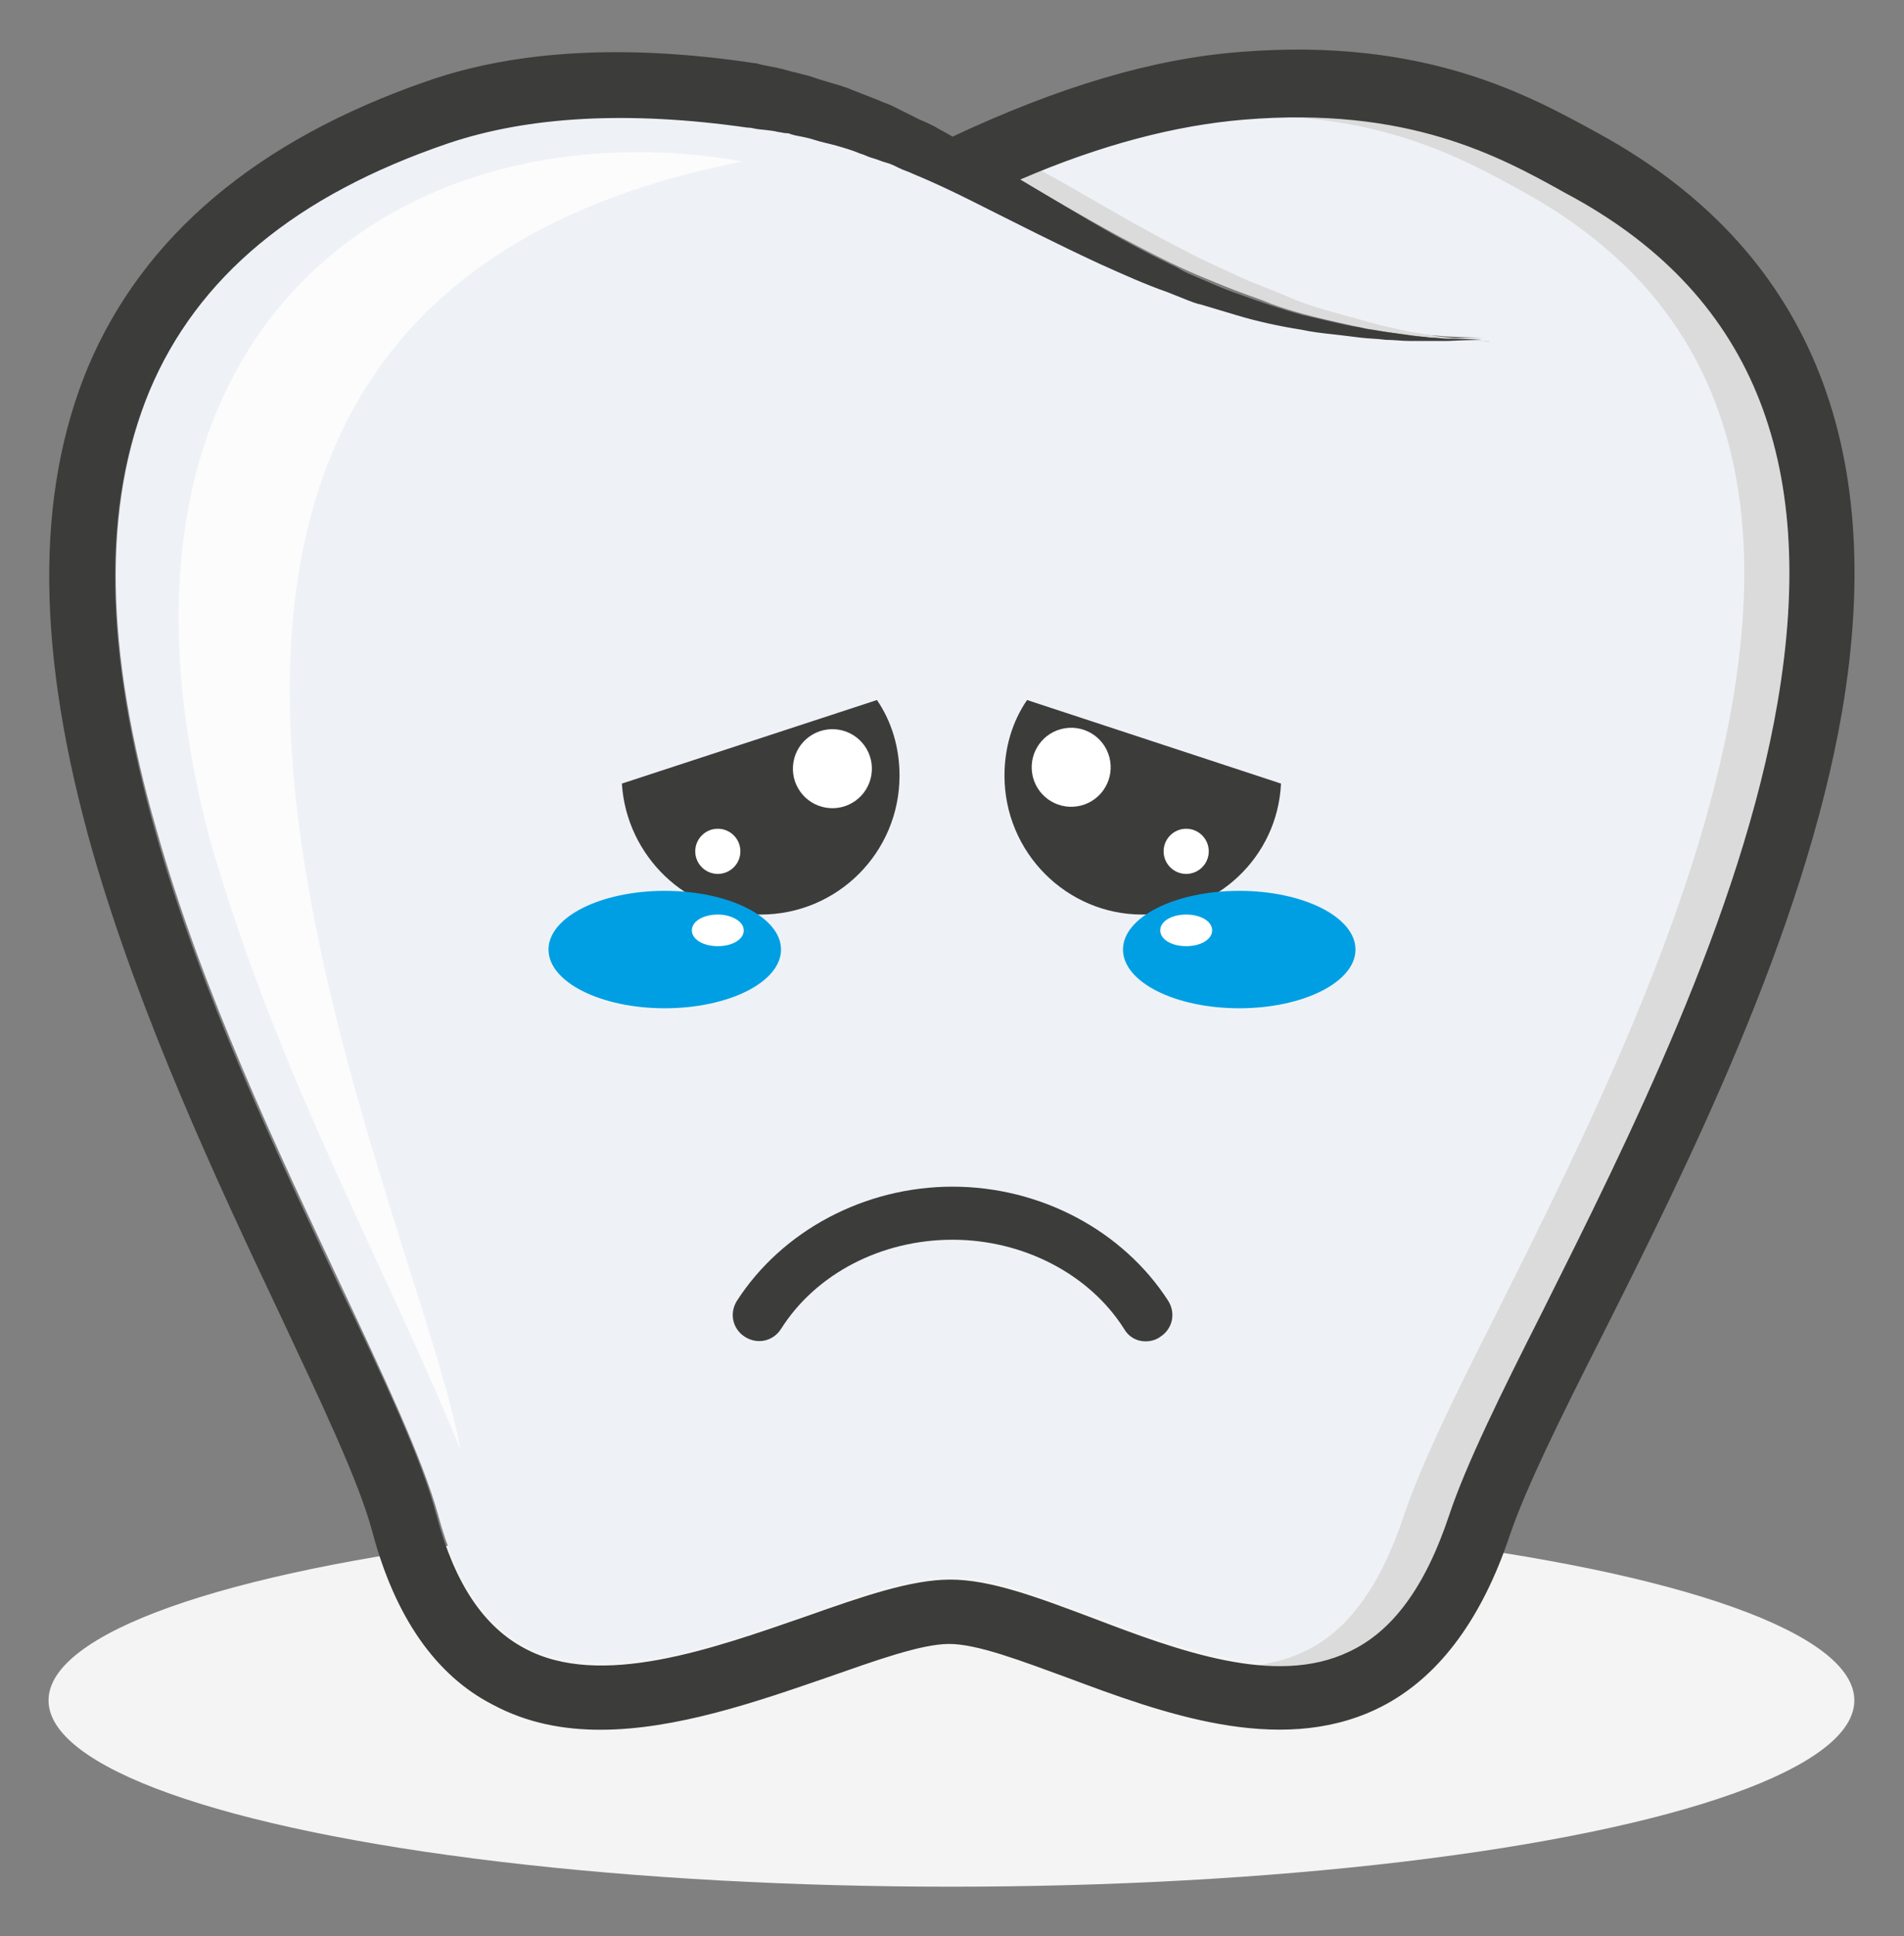 <?xml version="1.0" encoding="utf-8"?>
<!-- Generator: Adobe Illustrator 24.1.0, SVG Export Plug-In . SVG Version: 6.00 Build 0)  -->
<svg version="1.1" id="Capa_1" xmlns="http://www.w3.org/2000/svg" xmlns:xlink="http://www.w3.org/1999/xlink" x="0px" y="0px"
	 viewBox="0 0 168.7 171.5" style="enable-background:new 0 0 168.7 171.5;" xml:space="preserve">
<rect x="0" y="0" width="168.7" height="171.5" fill="#808080" stroke="none"/>
<style type="text/css">
	.st0{fill:#F4F4F4;}
	.st1{fill:#EEF2F7;}
	.st2{fill:#DCDBDB;}
	.st3{fill:#3C3C3B;}
	.st4{fill:#FCFCFD;}
	.st5{fill:#FFFFFF;}
	.st6{fill:#009FE3;}
</style>
<g>
	<ellipse class="st0" cx="84.3" cy="150.6" rx="80" ry="16.5"/>
	<g>
		<g>
			<path class="st1" d="M138.8,16.9c-5.9-3.2-13.9-7.7-28.5-6.5c-6.1,0.5-12.6,2.2-19.8,5.3c2.7,1.6,5.5,3.4,8.3,4.9
				c1.9,1,3.7,2,5.6,2.9c0.5,0.2,0.9,0.5,1.4,0.7c0.5,0.2,0.9,0.4,1.4,0.6c1,0.4,1.9,0.8,2.8,1.1c1.9,0.7,3.7,1.3,5.5,1.8
				c0.9,0.2,1.8,0.4,2.6,0.6c0.8,0.2,1.7,0.4,2.5,0.5c0.8,0.1,1.6,0.3,2.3,0.4c0.7,0.1,1.4,0.2,2.1,0.3c0.7,0.1,1.3,0.1,1.8,0.2
				c0.6,0,1.1,0.1,1.6,0.1c1.9,0.1,3,0.1,3,0.1s-1.1,0-3,0.1c-0.5,0-1,0-1.6,0c-0.6,0-1.2,0-1.8,0c-0.7,0-1.4-0.1-2.1-0.1
				c-0.7-0.1-1.5-0.1-2.3-0.2c-0.8-0.1-1.7-0.2-2.5-0.3c-0.9-0.1-1.8-0.3-2.7-0.4c-1.8-0.4-3.8-0.8-5.8-1.3c-1-0.3-2-0.6-3-0.9
				c-0.5-0.2-1-0.3-1.5-0.5c-0.5-0.2-1-0.4-1.5-0.6c-2-0.8-4-1.6-6-2.5c-4-1.8-7.8-3.8-11.4-5.6c-1.8-0.9-3.5-1.7-5.2-2.4
				c-0.4-0.2-0.8-0.3-1.2-0.5c-0.4-0.2-0.8-0.3-1.2-0.5c-0.4-0.1-0.8-0.3-1.2-0.4c-0.4-0.1-0.8-0.3-1.1-0.4
				c-0.7-0.3-1.4-0.5-2.1-0.7c-0.7-0.2-1.3-0.3-1.9-0.5c-0.6-0.1-1.2-0.3-1.7-0.4c-0.1,0-0.3-0.1-0.4-0.1c-0.1,0-0.2,0-0.4-0.1
				c-0.2,0-0.5-0.1-0.7-0.1c-0.8-0.2-1.6-0.2-2.1-0.3c-0.4,0-0.6-0.1-0.7-0.1l0,0c-10.5-1.5-19.4-1-26.5,1.4
				c-13.6,4.7-22.3,11.9-26.5,22c-4.2,10.1-4.1,22.9,0.6,39.1c4,14.2,10.8,28.5,16.2,40c3.9,8.3,7.3,15.5,8.7,20.5
				c1.6,6,4.2,9.8,7.8,11.7c6.7,3.5,16.8,0,24.8-2.8c5-1.8,9.4-3.3,12.9-3.3c3.6,0,7.7,1.6,12.6,3.4c7.6,2.8,16.3,6.1,22.7,3
				c3.9-1.8,6.8-5.8,8.9-12.1c1.5-4.5,4.7-10.8,8.3-18.1c7.4-14.8,17.6-35.1,20.8-53.9C161.2,40.6,155.1,25.8,138.8,16.9z"/>
			<g>
				<path class="st2" d="M131.9,30.3c-0.7-0.1-1.4-0.1-2.1-0.2c-0.7-0.1-1.5-0.2-2.3-0.3c-0.8-0.1-1.6-0.3-2.5-0.4
					c-0.9-0.2-1.8-0.4-2.7-0.6c-1.8-0.5-3.7-1-5.7-1.6c-1-0.3-2-0.7-2.9-1.1c-0.5-0.2-1-0.4-1.5-0.6c-0.5-0.2-1-0.4-1.5-0.6
					c-2-0.9-4-1.8-5.9-2.8c-3.9-2-7.6-4.2-11.1-6.2C92,15,90.5,14.1,89,13.4c-0.1,0.5-0.3,1.1-0.4,1.6c0.4,0.2,0.7,0.4,1.1,0.6
					c3.5,1.9,7.2,4.2,11.1,6.2c1.9,1,3.9,2,5.9,2.8c0.5,0.2,1,0.4,1.5,0.6c0.5,0.2,1,0.4,1.5,0.6c1,0.4,2,0.7,2.9,1.1
					c1.9,0.7,3.9,1.2,5.7,1.6c0.9,0.2,1.8,0.4,2.7,0.6c0.9,0.1,1.7,0.3,2.5,0.4c0.8,0.1,1.6,0.2,2.3,0.3c0.7,0.1,1.4,0.1,2.1,0.2
					c0.7,0.1,1.3,0.1,1.8,0.1c0.6,0,1.1,0.1,1.6,0.1c0.2,0,0.5,0,0.7,0C131.9,30.3,131.9,30.3,131.9,30.3z"/>
				<path class="st2" d="M138.8,16.9c-5.5-3-12.9-7.1-25.8-6.6c10.5,0.4,16.9,3.9,21.8,6.6c16.3,8.9,22.4,23.8,18.7,45.3
					c-3.2,18.8-13.4,39.1-20.8,53.9c-3.7,7.3-6.8,13.6-8.3,18.1c-2.1,6.3-5,10.3-8.9,12.1c-1.3,0.6-2.7,1-4.2,1.2
					c2.9,0.3,5.7,0,8.2-1.2c3.9-1.8,6.8-5.8,8.9-12.1c1.5-4.5,4.7-10.8,8.3-18.1c7.4-14.8,17.6-35.1,20.8-53.9
					C161.2,40.6,155.1,25.8,138.8,16.9z"/>
			</g>
			<path class="st3" d="M157.5,62.2c-3.2,18.8-13.4,39.1-20.8,53.9c-3.7,7.3-6.8,13.6-8.3,18.1c-2.1,6.3-5,10.3-8.9,12.1
				c-6.5,3.1-15.1-0.1-22.7-3c-4.8-1.8-9-3.4-12.6-3.4c-3.5,0-7.8,1.5-12.9,3.3c-8.1,2.8-18.1,6.4-24.8,2.8
				c-3.6-1.9-6.2-5.7-7.8-11.7c-1.3-5-4.7-12.2-8.7-20.5c-5.4-11.5-12.2-25.8-16.2-40c-4.6-16.2-4.8-29-0.6-39.1
				c4.3-10.2,13-17.4,26.5-22c7.1-2.4,16-2.9,26.5-1.4l0,0c0.1,0,0.3,0,0.7,0.1c0.5,0.1,1.3,0.1,2.1,0.3c0.2,0,0.4,0.1,0.7,0.1
				c0.1,0,0.2,0,0.4,0.1c0.1,0,0.3,0.1,0.4,0.1c0.5,0.1,1.1,0.2,1.7,0.4c0.6,0.2,1.2,0.3,1.9,0.5c0.7,0.2,1.4,0.4,2.1,0.7
				c0.4,0.1,0.7,0.3,1.1,0.4c0.4,0.1,0.8,0.3,1.2,0.4c0.4,0.1,0.8,0.3,1.2,0.5c0.4,0.2,0.8,0.3,1.2,0.5c1.7,0.7,3.4,1.5,5.2,2.4
				c3.6,1.8,7.5,3.8,11.4,5.6c2,0.9,4,1.8,6,2.5c0.5,0.2,1,0.4,1.5,0.6c0.5,0.2,1,0.4,1.5,0.5c1,0.3,2,0.6,3,0.9
				c2,0.6,3.9,1,5.8,1.3c0.9,0.2,1.8,0.3,2.7,0.4c0.9,0.1,1.7,0.2,2.5,0.3c0.8,0.1,1.6,0.1,2.3,0.2c0.7,0,1.4,0.1,2.1,0.1
				c0.7,0,1.3,0,1.8,0c0.6,0,1.1,0,1.6,0c1.9-0.1,3-0.1,3-0.1s-1.1-0.1-3-0.1c-0.5,0-1-0.1-1.6-0.1c-0.6-0.1-1.2-0.1-1.8-0.2
				c-0.7-0.1-1.3-0.2-2.1-0.3c-0.7-0.1-1.5-0.2-2.3-0.4c-0.8-0.1-1.6-0.3-2.5-0.5c-0.8-0.2-1.7-0.4-2.6-0.6
				c-1.8-0.5-3.6-1.1-5.5-1.8c-0.9-0.3-1.9-0.7-2.8-1.1c-0.5-0.2-0.9-0.4-1.4-0.6c-0.5-0.2-0.9-0.4-1.4-0.7
				c-1.9-0.9-3.8-1.9-5.6-2.9c-2.8-1.6-5.6-3.3-8.3-4.9c7.2-3.1,13.8-4.8,19.8-5.3c14.5-1.2,22.6,3.2,28.5,6.5
				C155.1,25.8,161.2,40.6,157.5,62.2z M141.6,11.8c-6.2-3.4-15.4-8.5-31.7-7.2c-7.8,0.6-16.1,3.1-25.5,7.5
				c-0.5-0.3-1.1-0.6-1.6-0.9c-0.4-0.2-0.8-0.4-1.3-0.6c-0.4-0.2-0.8-0.4-1.2-0.6c-0.4-0.2-0.8-0.4-1.2-0.6
				c-0.4-0.2-0.8-0.3-1.2-0.5c-0.8-0.3-1.5-0.6-2.3-0.9c-0.7-0.3-1.4-0.5-2.1-0.7c-0.7-0.2-1.3-0.4-1.9-0.6c-0.1,0-0.3-0.1-0.4-0.1
				c-0.1,0-0.3-0.1-0.4-0.1c-0.3-0.1-0.5-0.1-0.8-0.2c-1-0.3-1.7-0.4-2.2-0.5c-0.5-0.1-0.8-0.2-0.8-0.2l-0.1,0
				C55.6,3.9,45.8,4.4,37.8,7.2c-15,5.2-25.1,13.7-30,25.3C3.1,43.8,3.2,57.8,8.2,75.4c4.2,14.6,11,29.2,16.5,40.8
				c3.8,8.1,7.1,15,8.3,19.5c2,7.5,5.6,12.7,10.7,15.3c3,1.6,6.2,2.2,9.5,2.2c6.7,0,13.9-2.5,20-4.6c4.3-1.5,8.4-3,10.9-3
				c2.5,0,6.4,1.5,10.5,3c8.3,3.1,18.6,6.9,27.3,2.8c5.3-2.5,9.3-7.7,11.9-15.5c1.4-4.1,4.4-10.2,8-17.3c7.6-15.1,18-35.9,21.4-55.5
				C167.3,39.2,160.1,21.9,141.6,11.8z"/>
			<path class="st4" d="M65.8,14.3C36.1,9.1,6.7,28.5,18.5,74c6,21.1,15.4,37.5,22.3,54.4C36.5,105-2.9,27.7,65.8,14.3z"/>
		</g>
		<g>
			<g>
				<g>
					<g>
						<path class="st3" d="M55.1,69.4C55.5,75.8,60.8,81,67.4,81c6.8,0,12.3-5.5,12.3-12.3c0-2.5-0.7-4.8-2-6.7L55.1,69.4z"/>
						
							<ellipse transform="matrix(0.16 -0.987 0.987 0.16 -5.155 129.943)" class="st5" cx="73.7" cy="68" rx="3.5" ry="3.5"/>
						<circle class="st5" cx="63.6" cy="75.4" r="2"/>
					</g>
					<ellipse class="st6" cx="58.9" cy="84.1" rx="10.3" ry="5.2"/>
					<path class="st5" d="M65.9,82.4c0,0.8-1,1.4-2.3,1.4c-1.3,0-2.3-0.6-2.3-1.4c0-0.8,1-1.4,2.3-1.4C64.8,81,65.9,81.6,65.9,82.4z
						"/>
				</g>
				<g>
					<g>
						<path class="st3" d="M113.5,69.4c-0.3,6.5-5.7,11.6-12.3,11.6C94.5,81,89,75.5,89,68.7c0-2.5,0.7-4.8,2-6.7L113.5,69.4z"/>
						
							<ellipse transform="matrix(0.987 -0.16 0.16 0.987 -9.636 16.024)" class="st5" cx="94.9" cy="68" rx="3.5" ry="3.5"/>
						<circle class="st5" cx="105.1" cy="75.4" r="2"/>
					</g>
					<ellipse class="st6" cx="109.8" cy="84.1" rx="10.3" ry="5.2"/>
					<path class="st5" d="M102.8,82.4c0,0.8,1,1.4,2.3,1.4c1.3,0,2.3-0.6,2.3-1.4c0-0.8-1-1.4-2.3-1.4
						C103.8,81,102.8,81.6,102.8,82.4z"/>
				</g>
			</g>
			<g>
				<path class="st3" d="M101.5,118.8c-0.8,0-1.5-0.4-1.9-1.1c-3.1-4.9-9-7.9-15.2-7.9c-6.3,0-12.1,3-15.2,7.9
					c-0.7,1.1-2.1,1.4-3.2,0.7c-1.1-0.7-1.4-2.1-0.7-3.2c4-6.2,11.3-10.1,19.1-10.1c7.8,0,15.1,3.9,19.1,10.1
					c0.7,1.1,0.4,2.5-0.7,3.2C102.4,118.7,101.9,118.8,101.5,118.8z"/>
			</g>
		</g>
	</g>
</g>
</svg>
